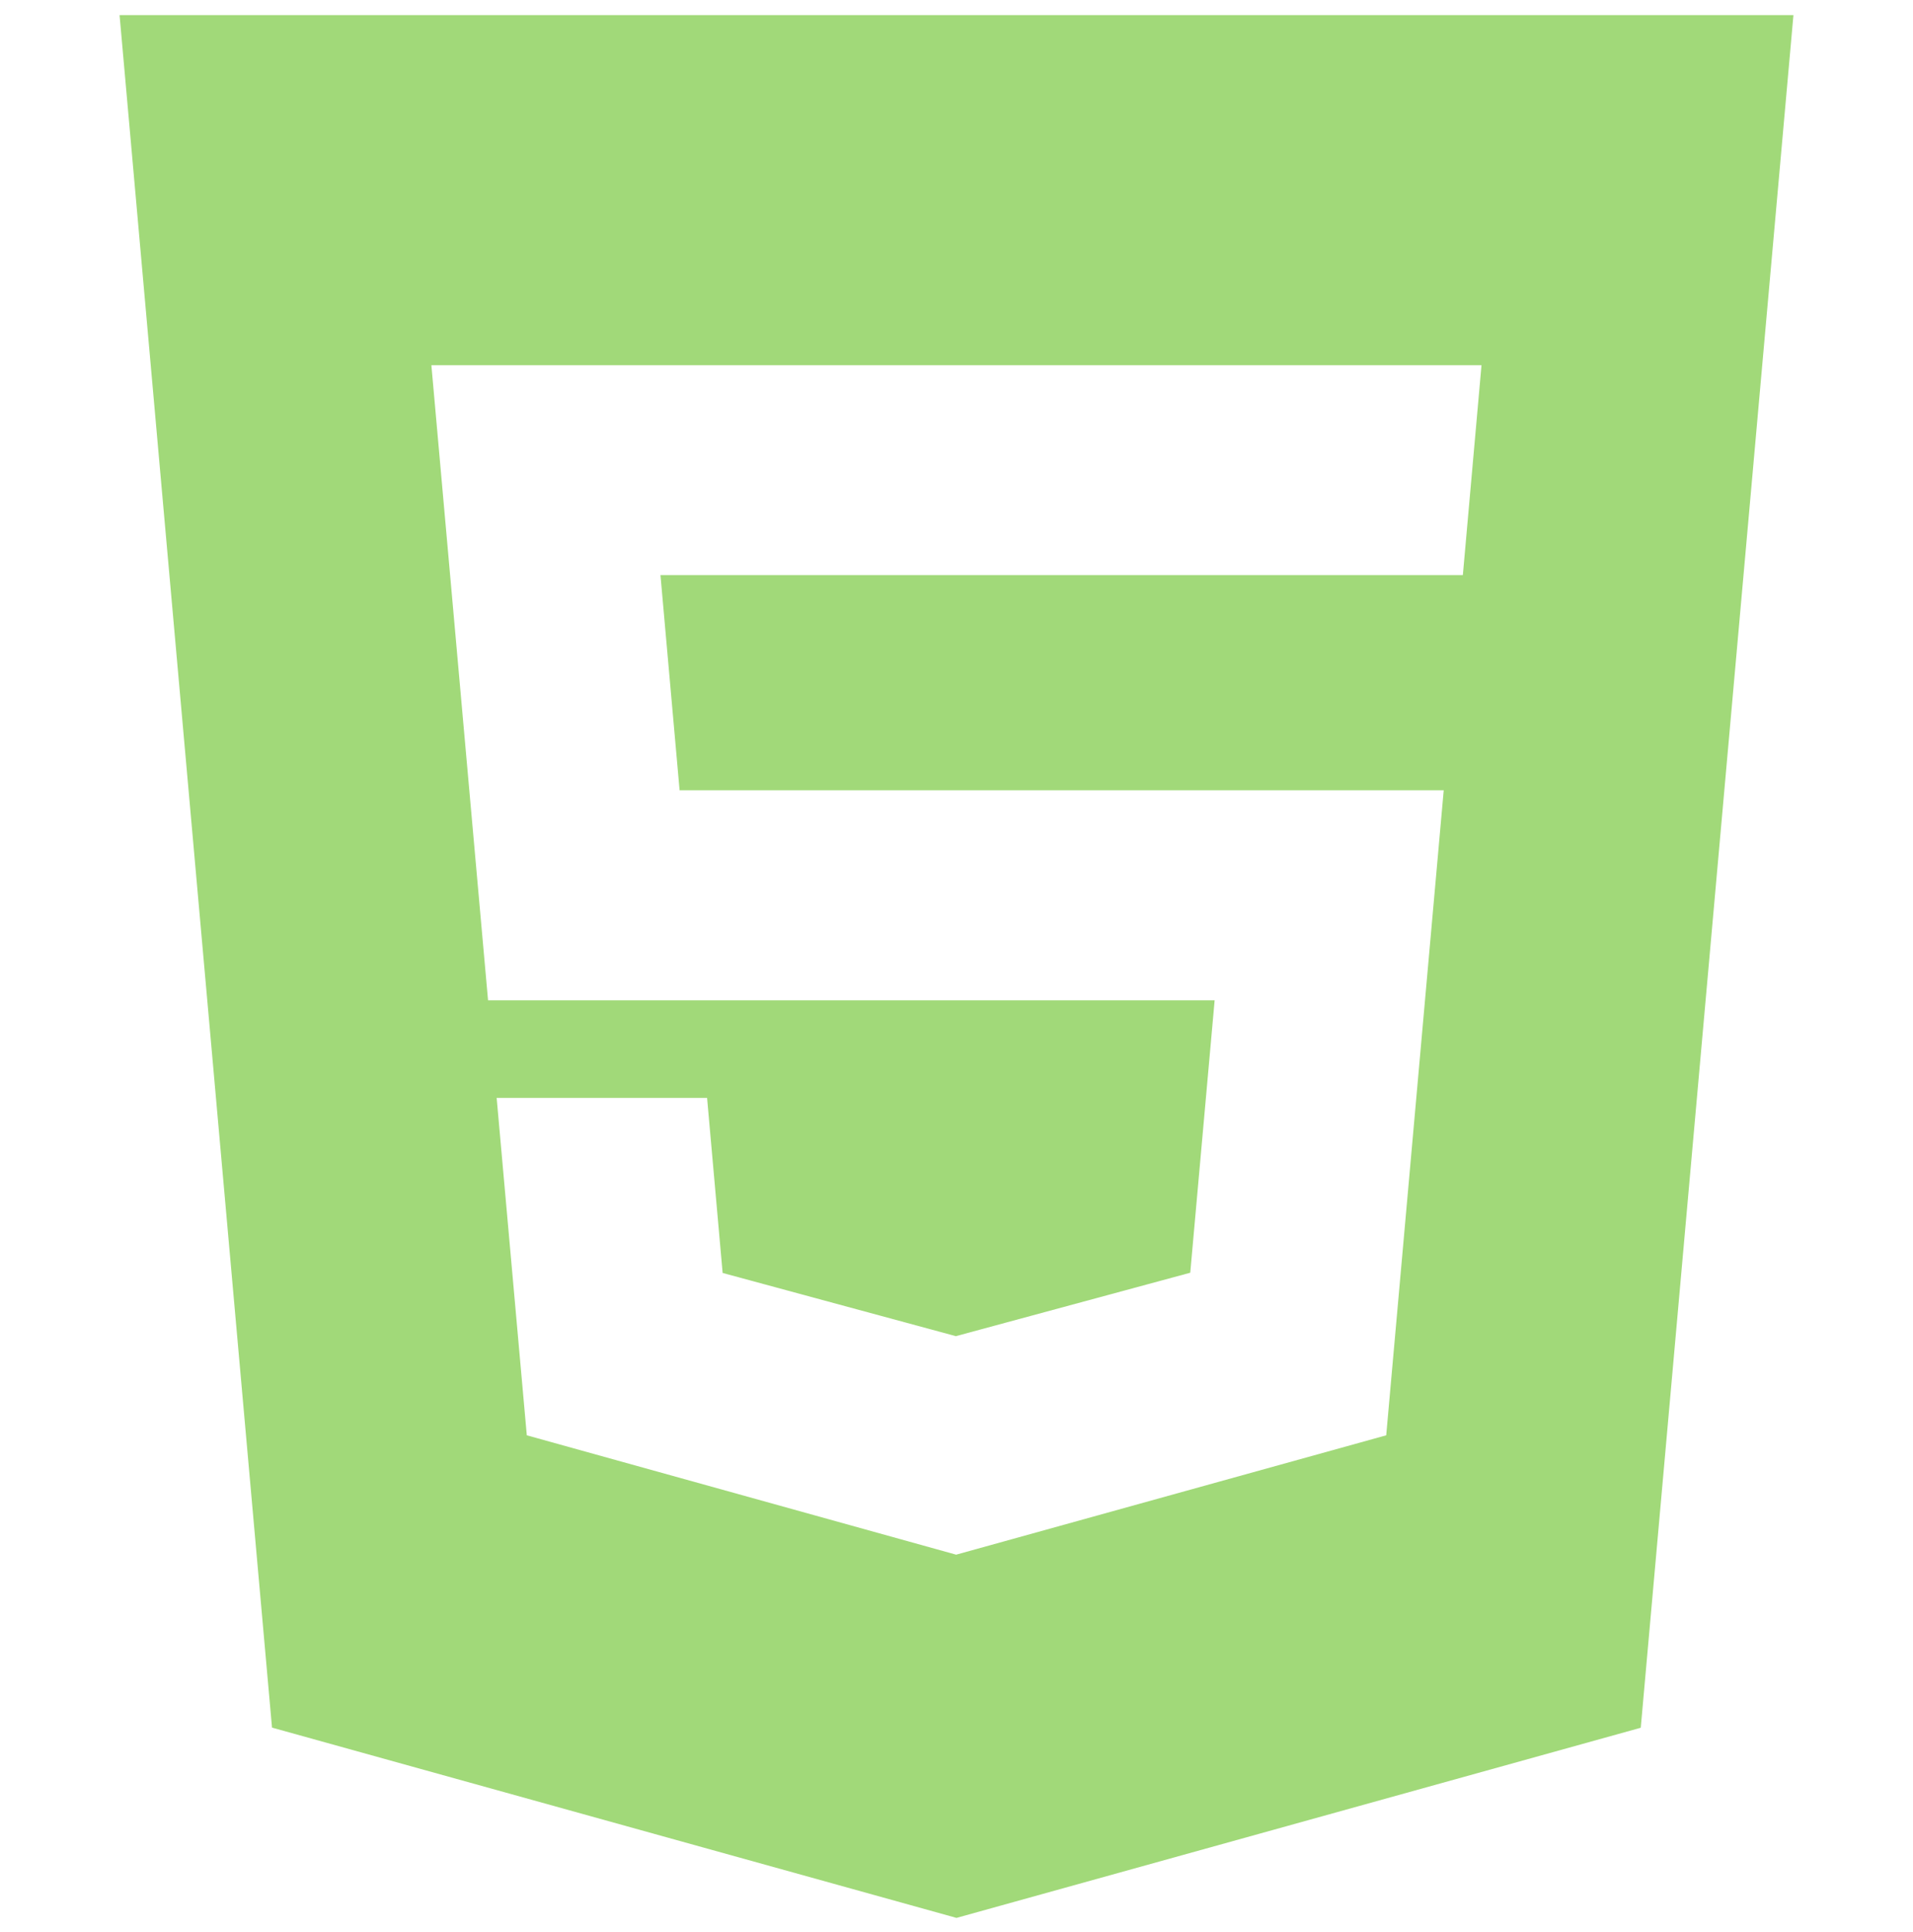 <svg width="100" height="101" viewBox="0 0 100 101" fill="none" xmlns="http://www.w3.org/2000/svg">
<g clip-path="url(#clip0)">
<path d="M6.25 0.789L14.219 90.315L50 100.263L85.769 90.322L93.75 0.789H6.25ZM76.469 30.065H50H34.525L35.525 41.312H50H75.469L72.463 75.034L50 81.269L49.987 81.276L27.538 75.034L25.962 57.396H36.962L37.775 66.547L49.981 69.855L50 69.842L62.219 66.535L63.494 52.292H50H25.512L22.55 19.092H50H77.444L76.469 30.065Z" fill="#A1D979"/>
</g>
<defs>
<clipPath id="clip0">
<rect y="0.789" width="100" height="99.474" fill="white"/>
</clipPath>
</defs>
</svg>

